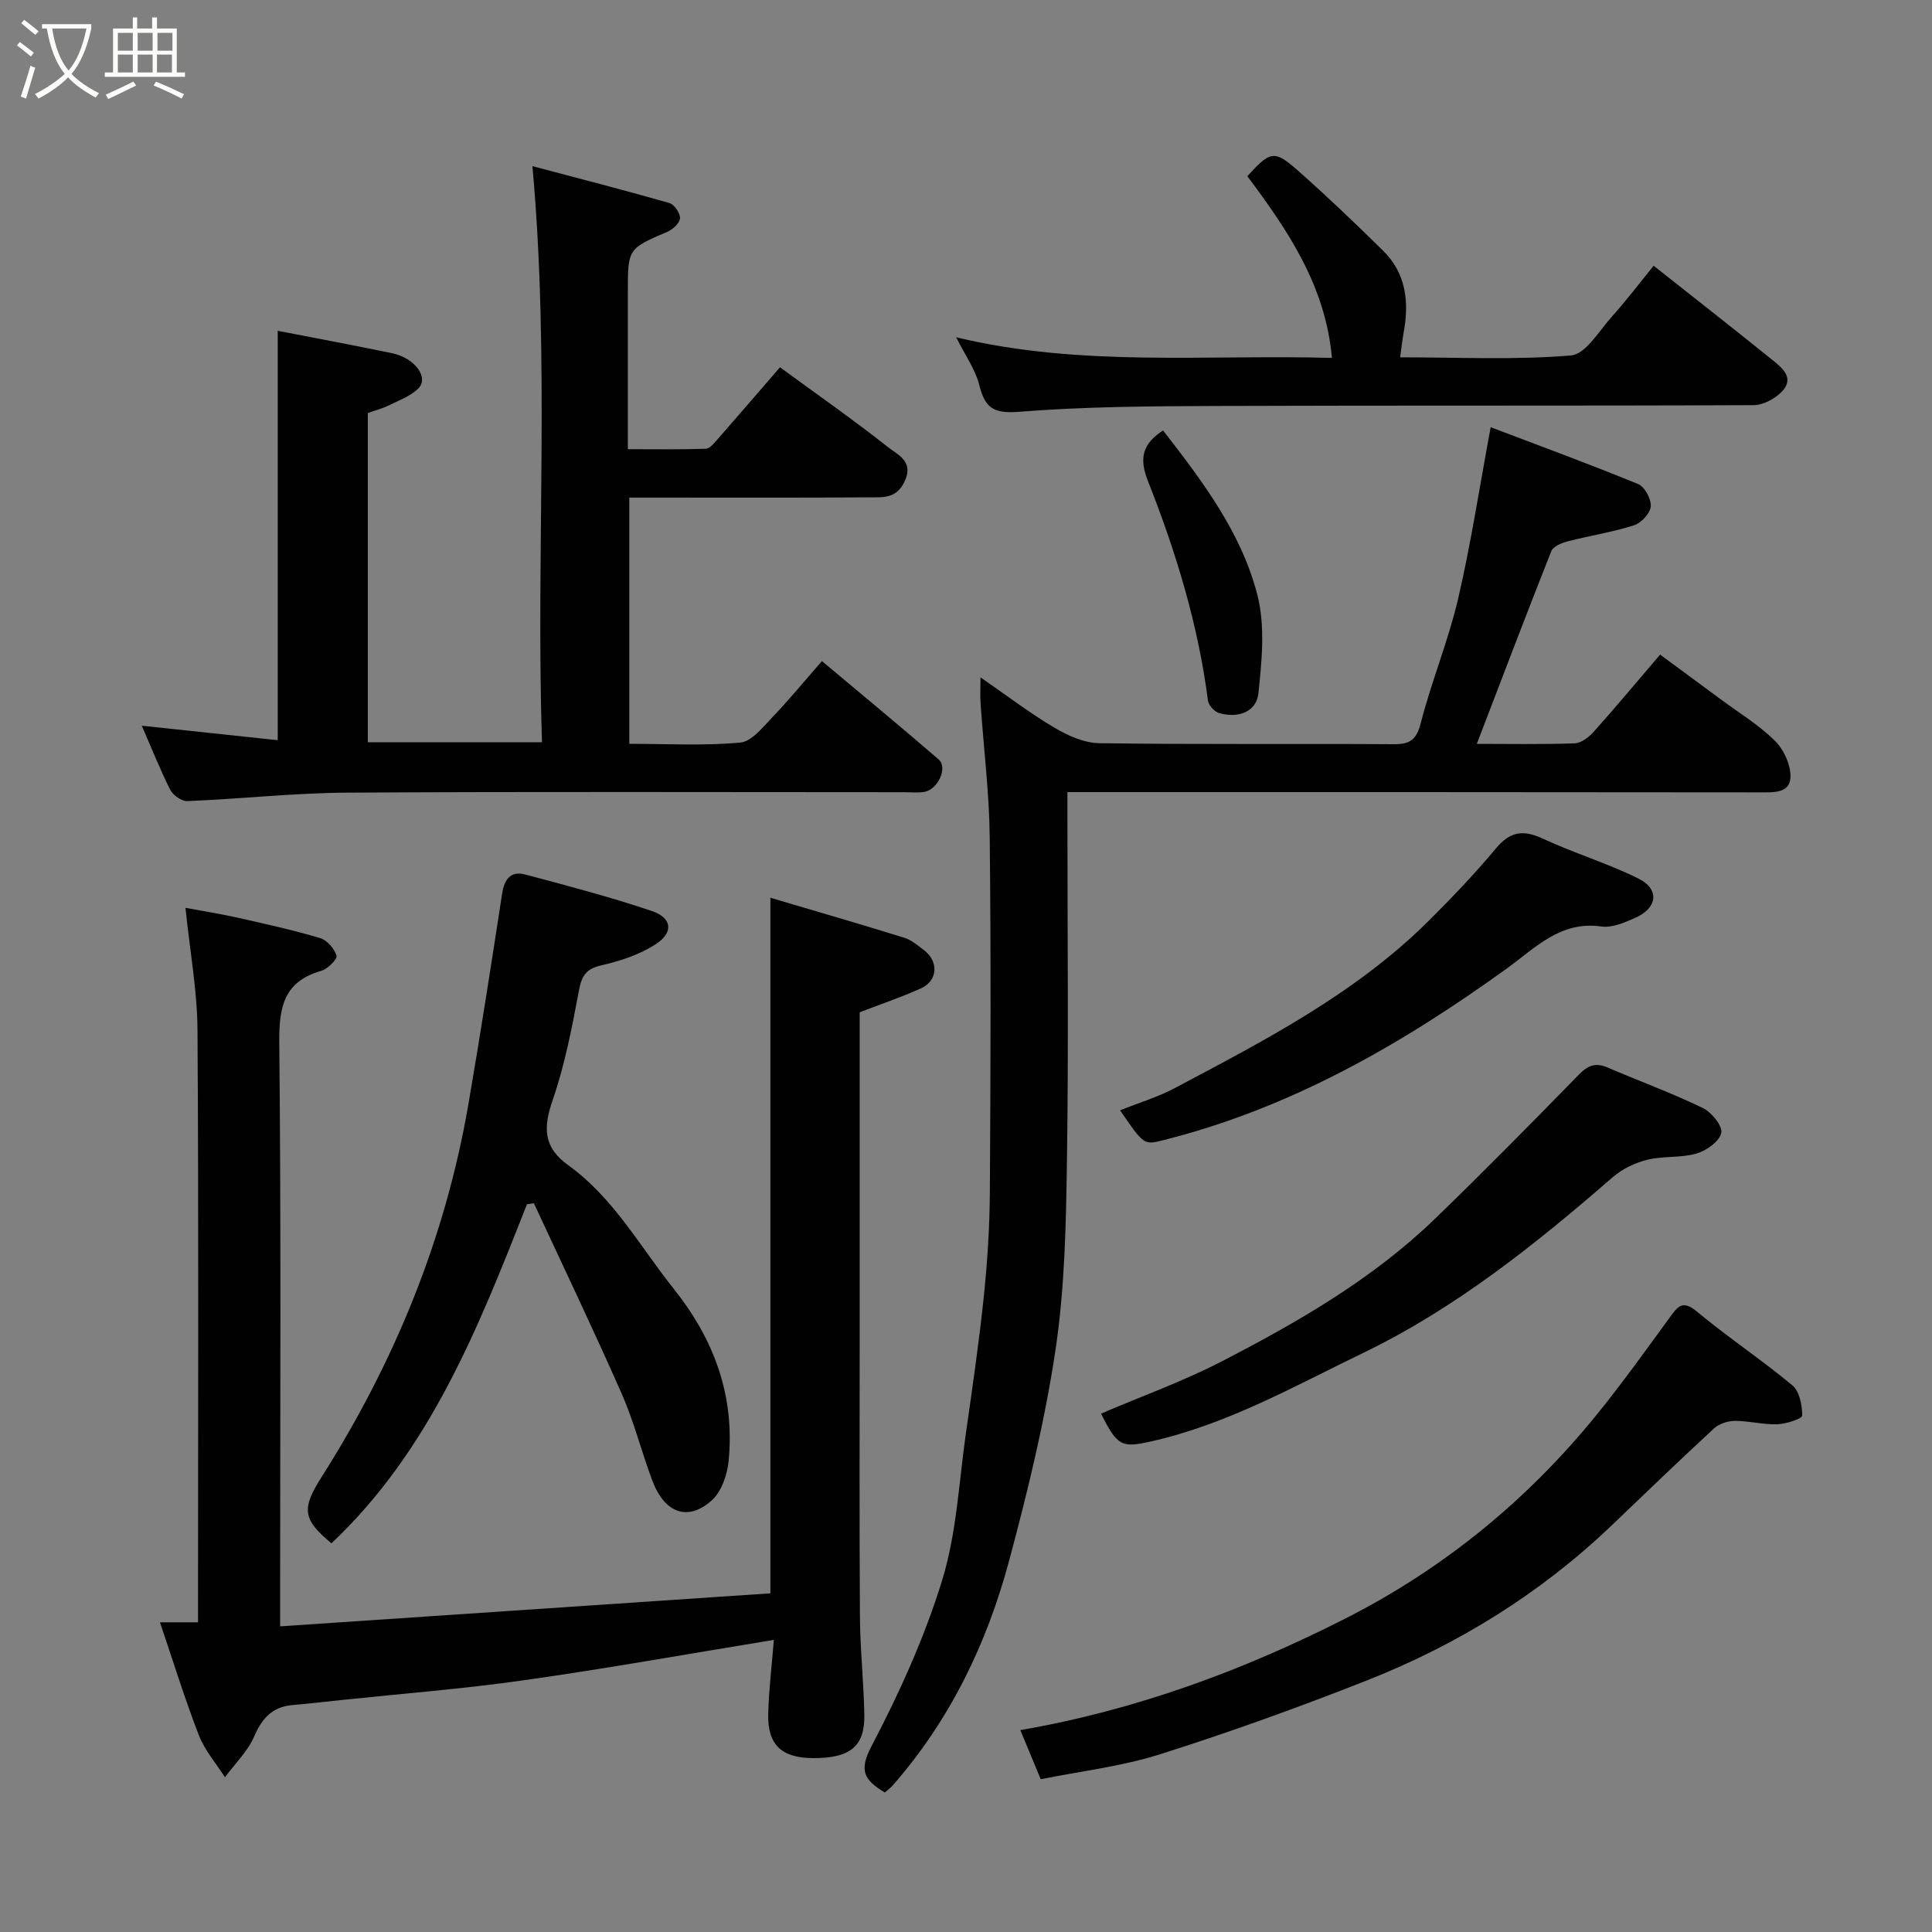 <svg enable-background="new 0 0 400 400" viewBox="0 0 400 400" xmlns="http://www.w3.org/2000/svg"><rect x="0" y="0" width="400" height="400" fill="#808080" stroke="none"/><path d="m6.4 11.7c-1-.8-1.9-1.6-2.9-2.3l.6-.7c.9.7 1.9 1.4 2.9 2.2zm-2.1 8.3c.7-2.1 1.4-4.2 2-6.4.2.1.6.3 1 .4-.7 2.3-1.3 4.4-1.9 6.4zm3-12.8c-1.1-.9-2.1-1.7-2.9-2.4l.6-.7c1 .8 2 1.5 3 2.4zm1.4-1.3v-.9h10.2v.9c-.9 4.2-2.3 7.3-4.1 9.4 1.3 1.4 3.2 2.7 5.7 4-.2.2-.4.5-.7.9-2.5-1.4-4.4-2.7-5.7-4.2-1.4 1.5-3.5 3-6.1 4.4 0 0 0 0-.1-.1-.3-.4-.5-.7-.7-.8 2.7-1.4 4.7-2.8 6.2-4.2-1.8-2.2-3-5.3-3.7-9.4zm9.2 0h-7.1c.6 3.8 1.7 6.7 3.4 8.7 1.7-2 2.9-4.8 3.7-8.7z" fill="#fbfcfa"/><path d="m31.6 3.6h.9v2.3h4.1v9.1h1.7v.9h-16.6v-.9h1.7v-9.1h4.1v-2.3h.9v2.3h3.1v-2.3zm-4 13.3.6.8c-1.9.9-3.8 1.9-5.8 2.8-.2-.3-.3-.6-.5-.9 2-.9 3.9-1.8 5.7-2.7zm-3.2-10.1v3.7h3.1v-3.7zm0 4.5v3.7h3.1v-3.7zm4.1-4.5v3.7h3.1v-3.7zm0 4.5v3.7h3.1v-3.7zm9.1 9.1c-2.1-1.1-4.1-2-5.8-2.7l.5-.8c2.2.9 4.1 1.8 5.8 2.6zm-1.9-13.6h-3.1v3.7h3.1zm-3.2 4.5v3.7h3.1v-3.7z" fill="#fbfcfa"/><g fill="#010101"><path d="m58 336.72c34.29-2.31 67.92-4.58 101.5-6.84 0-48.5 0-95.85 0-144.01 9.25 2.74 18.51 5.42 27.72 8.28 1.51.47 2.84 1.62 4.13 2.61 3.03 2.34 2.8 6.29-.64 7.85-4.1 1.86-8.39 3.3-12.72 4.97v65.11c0 19.99-.08 39.98.05 59.97.04 6.77.78 13.53.91 20.3.13 6.6-2.9 9.05-10.55 9.04-6.57-.01-9.52-2.74-9.35-9.2.14-5.08.76-10.14 1.17-15.28-17.56 2.87-34.57 5.92-51.67 8.35-12.66 1.8-25.43 2.79-38.16 4.13-3.26.35-6.53.73-9.79 1.01-4.17.36-6.33 2.67-7.97 6.49-1.34 3.11-3.99 5.66-6.06 8.46-1.84-2.89-4.19-5.57-5.4-8.7-2.92-7.53-5.3-15.27-8.05-23.38h7.88c0-1.94 0-3.57 0-5.19 0-39.15.14-78.3-.11-117.44-.05-8.13-1.56-16.26-2.49-25.29 3.55.66 7.24 1.24 10.89 2.06 5.7 1.28 11.42 2.54 17.01 4.21 1.43.43 2.94 2.18 3.37 3.64.21.7-1.81 2.74-3.13 3.12-7.8 2.23-8.79 7.51-8.72 14.87.39 37.98.18 75.96.18 113.94z"/><path d="m29.36 150.25c9.58 1.02 18.8 2.01 28.14 3 0-28.62 0-56.64 0-84.76 7.77 1.51 15.74 2.99 23.67 4.64 4.74.98 7.73 5.1 5.41 7.33-1.66 1.6-4.06 2.47-6.2 3.52-1.29.63-2.71.99-4.23 1.53v68.16h36.06c-1.28-39.45 1.69-78.89-1.98-119.27 9.09 2.41 18.76 4.89 28.35 7.63 1.02.29 2.25 2.09 2.21 3.14-.04.99-1.46 2.32-2.58 2.8-8.2 3.53-8.22 3.48-8.22 12.53v32.5c5.61 0 10.88.09 16.14-.09.82-.03 1.71-1.14 2.39-1.91 4.41-5.04 8.78-10.12 12.97-14.96 7.76 5.68 15.26 10.92 22.42 16.58 1.96 1.55 5.41 2.91 3.33 7.16-1.73 3.54-4.52 3.17-7.26 3.19-14.66.1-29.32.05-43.98.05-1.8 0-3.6 0-5.71 0v50.98c7.77 0 15.43.44 22.98-.26 2.4-.22 4.73-3.26 6.74-5.35 3.42-3.57 6.56-7.41 10.16-11.52 8.25 6.93 16.28 13.54 24.15 20.35 1.99 1.72-.16 6.33-3.05 6.75-1.31.19-2.66.05-3.99.05-38.48 0-76.96-.14-115.44.09-11.02.07-22.03 1.3-33.06 1.75-1.18.05-2.98-1.23-3.55-2.37-2.12-4.23-3.87-8.64-5.87-13.24z"/><path d="m183.19 371.12c-4.2-2.55-5.45-4.45-2.79-9.52 5.79-11.03 11.01-22.57 14.67-34.45 2.99-9.73 3.46-20.24 4.91-30.42 1.34-9.39 2.72-18.79 3.7-28.23.75-7.22 1.22-14.5 1.26-21.75.15-24.49.24-48.99-.03-73.47-.1-9.21-1.26-18.4-1.89-27.6-.11-1.62-.02-3.26-.02-5.44 5.39 3.72 10.15 7.36 15.27 10.4 2.79 1.65 6.18 3.18 9.32 3.23 20.32.29 40.65.08 60.98.21 3.35.02 4.7-.9 5.59-4.39 2.22-8.66 5.69-17 7.72-25.69 2.66-11.41 4.41-23.02 6.75-35.55 9.72 3.69 20.2 7.54 30.53 11.77 1.36.56 2.74 3.13 2.61 4.64-.12 1.43-1.98 3.43-3.47 3.9-4.47 1.42-9.16 2.14-13.72 3.32-1.26.33-3.01 1.04-3.4 2.03-5.21 13.13-10.21 26.34-15.42 39.9 6.45 0 13.36.13 20.26-.11 1.37-.05 2.98-1.31 3.99-2.45 4.49-5.02 8.81-10.21 13.7-15.92 4.28 3.16 8.42 6.19 12.53 9.24 3.8 2.82 7.94 5.32 11.26 8.63 1.85 1.84 3.34 5.11 3.19 7.64-.19 3.26-3.65 3.01-6.37 3.01-45.67-.06-91.32-.05-136.97-.05-1.95 0-3.91 0-6.35 0v5.83c0 23.49.25 46.99-.1 70.48-.19 13.03-.44 26.19-2.35 39.03-2.2 14.77-5.76 29.4-9.64 43.85-4.6 17.14-12.24 32.94-24.07 46.45-.43.49-.97.88-1.65 1.48z"/><path d="m109.1 249.34c-10.02 25.43-20 50.88-40.48 70.19-6.01-5-6.21-7.15-2.02-13.76 15.09-23.78 25.61-49.4 30.39-77.23 2.49-14.48 4.74-29 6.97-43.52.46-2.99 1.77-4.77 4.81-3.96 8.77 2.34 17.57 4.65 26.17 7.55 4.21 1.42 4.58 4.43.84 6.86-3.3 2.15-7.31 3.49-11.2 4.37-3.19.72-4.13 2.11-4.71 5.2-1.44 7.67-2.92 15.41-5.46 22.76-1.95 5.65-1.96 9.72 3.23 13.44 9.37 6.73 14.86 16.84 21.88 25.64 8.38 10.5 12.63 22.17 11.34 35.55-.28 2.87-1.47 6.4-3.5 8.21-4.97 4.45-9.79 2.63-12.33-4.16-2.22-5.94-3.77-12.15-6.32-17.94-5.83-13.24-12.09-26.3-18.18-39.43-.47.07-.95.15-1.43.23z"/><path d="m215.47 368.37c-1.53-3.68-2.77-6.68-4.22-10.17 23.83-4.12 46.12-12.32 67.45-23.18 20.34-10.35 37.66-24.56 52.01-42.28 5.24-6.47 10.09-13.27 15.01-20 1.61-2.2 2.6-3.7 5.6-1.2 6.39 5.33 13.37 9.95 19.77 15.28 1.48 1.23 2.04 4.13 2.04 6.26 0 .64-3.33 1.74-5.16 1.8-2.91.1-5.84-.71-8.76-.7-1.46 0-3.27.58-4.33 1.55-7.19 6.63-14.23 13.42-21.3 20.18-14.75 14.08-31.81 24.61-50.69 32.05-14.05 5.54-28.29 10.67-42.68 15.23-7.99 2.54-16.47 3.51-24.74 5.18z"/><path d="m258.25 36.48c4.81-5.28 5.55-5.51 10.61-1.04 6 5.31 11.8 10.85 17.51 16.48 4.76 4.69 5.4 10.6 4.25 16.89-.28 1.54-.45 3.11-.74 5.17 12.16 0 23.83.58 35.37-.39 3.07-.26 5.87-5.15 8.55-8.13 2.95-3.28 5.62-6.82 8.57-10.44 8.31 6.57 16.52 13 24.64 19.55 2.04 1.64 4.56 3.73 1.92 6.49-1.42 1.49-3.87 2.81-5.86 2.82-36.97.17-73.94.03-110.91.17-13.76.05-27.56.12-41.25 1.21-5.31.42-6.99-.88-8.17-5.57-.82-3.25-2.94-6.18-4.78-9.86 25.92 6.22 51.74 3.54 77.8 4.27-1.33-14.98-9.15-26.43-17.51-37.62z"/><path d="m227.96 292.67c8.47-3.62 16.94-6.66 24.87-10.75 15.85-8.18 31.33-17.08 44.28-29.6 10.11-9.77 19.98-19.8 29.8-29.85 1.86-1.9 3.44-2.51 5.88-1.47 6.58 2.82 13.32 5.29 19.76 8.4 1.81.87 4.14 3.75 3.82 5.17-.39 1.76-3.08 3.67-5.14 4.26-3.25.94-6.89.47-10.19 1.29-2.55.63-5.2 1.91-7.17 3.63-15.97 13.87-32.49 27.1-51.59 36.33-14.32 6.92-28.29 14.87-44.11 18.38-5.81 1.28-6.82 1.07-10.21-5.79z"/><path d="m231.9 229.88c4.07-1.63 7.84-2.75 11.24-4.56 18.63-9.87 37.42-19.55 52.61-34.63 4.85-4.82 9.6-9.8 13.98-15.05 2.94-3.53 5.67-3.89 9.72-2 6.46 3.01 13.36 5.08 19.74 8.24 4.47 2.21 4.01 6.11-.67 8.17-2.19.96-4.77 2.09-6.98 1.77-8.46-1.21-13.63 4.4-19.51 8.65-21.79 15.74-44.82 28.98-71.18 35.59-4.02 1.02-4.03 1-8.95-6.18z"/><path d="m240.8 89.12c8.11 10.45 16.21 21.11 19.53 34.07 1.64 6.4.92 13.61.21 20.34-.41 3.92-4.24 5.2-8.08 4.12-.98-.27-2.23-1.59-2.36-2.56-2.03-15.78-6.64-30.87-12.46-45.57-1.86-4.74-1.03-7.69 3.16-10.4z"/></g></svg>